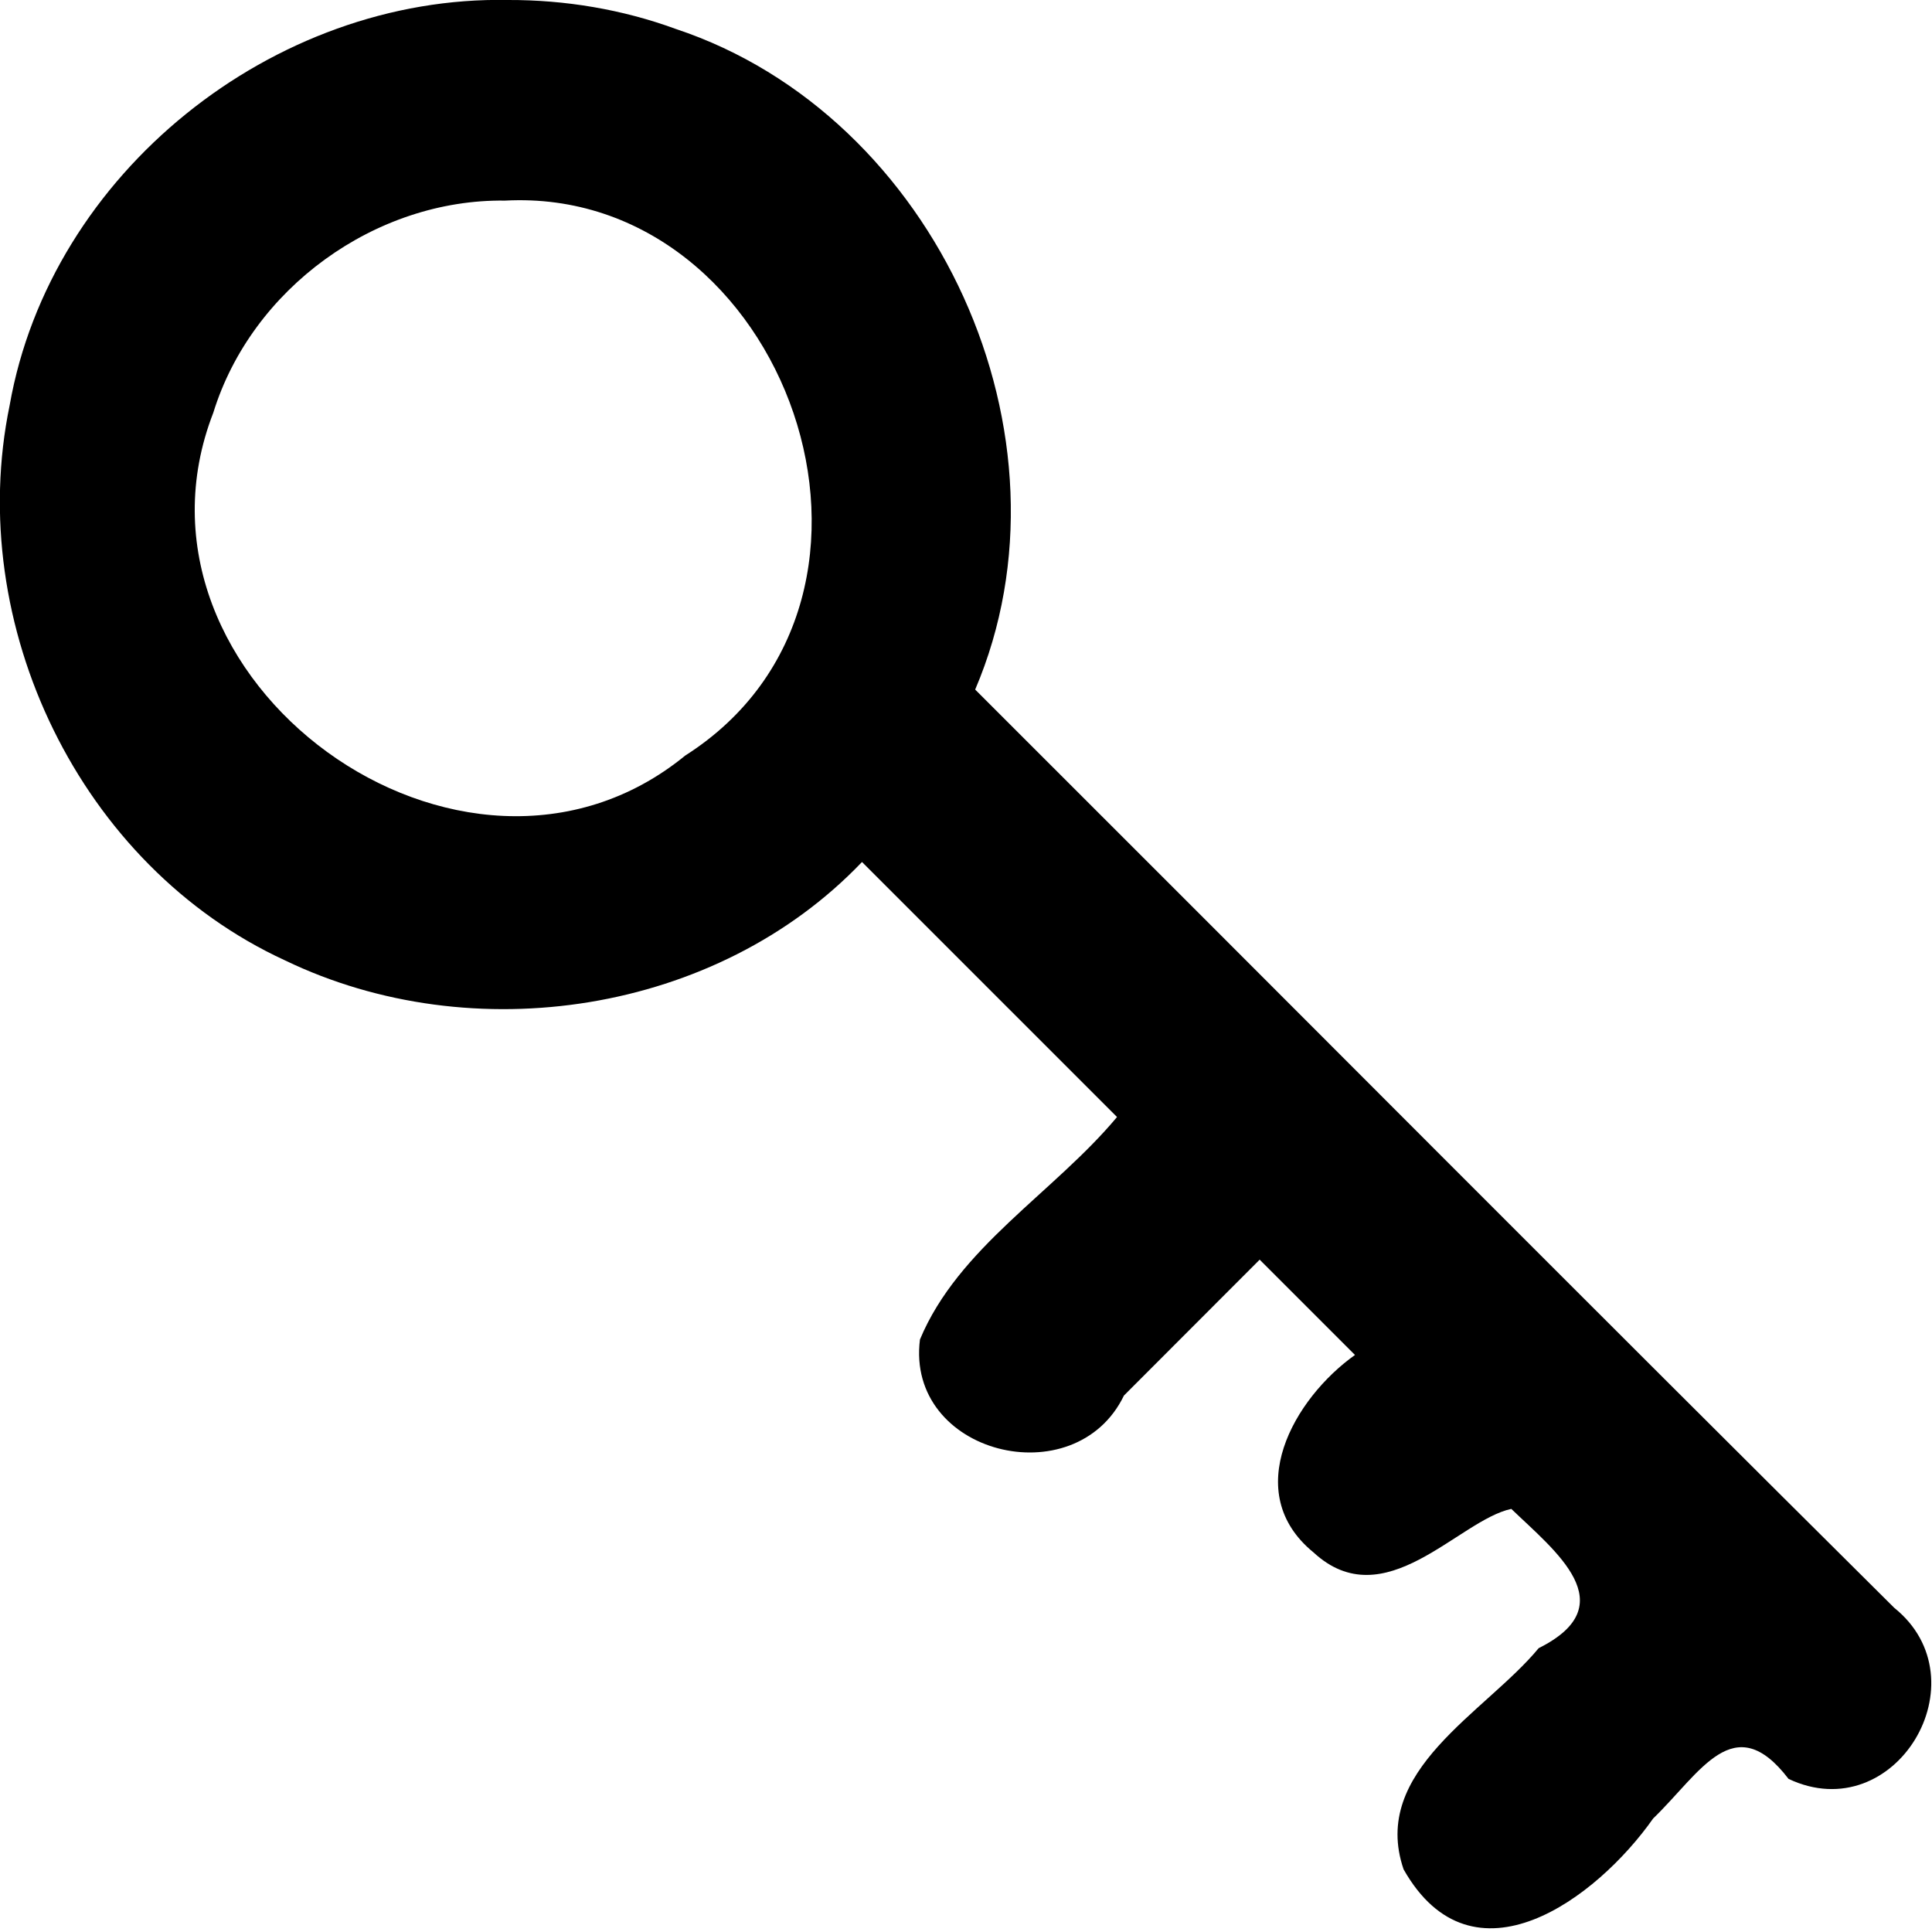 <!-- eslint-disable max-len -->
<svg viewBox="0 0 12 12">
    <path d="M 3.156,0 C 1.698,-0.029 0.314,1.075 0.06,2.517 -0.222,3.88 0.497,5.379 1.77,5.965 2.935,6.527 4.453,6.298 5.354,5.354 5.882,5.882 6.41,6.41 6.938,6.938 6.547,7.407 5.952,7.748 5.714,8.32 5.624,9.032 6.678,9.295 6.981,8.668 7.262,8.387 7.543,8.105 7.824,7.824 8.021,8.021 8.219,8.219 8.416,8.416 8.036,8.686 7.703,9.27 8.158,9.642 8.6,10.051 9.058,9.442 9.387,9.372 9.658,9.633 10.096,9.968 9.557,10.237 c -0.331,0.401 -1.049,0.76 -0.839,1.374 0.429,0.757 1.199,0.183 1.55,-0.316 0.295,-0.285 0.502,-0.689 0.841,-0.246 0.663,0.313 1.215,-0.614 0.656,-1.063 C 9.857,8.091 7.96,6.183 6.057,4.283 6.726,2.715 5.815,0.717 4.198,0.18 3.865,0.058 3.51,-0.001 3.156,0 Z M 3.137,1.246 C 4.881,1.153 5.798,3.711 4.256,4.693 2.879,5.818 0.681,4.22 1.325,2.563 1.563,1.793 2.331,1.235 3.137,1.246 Z" />
</svg>
